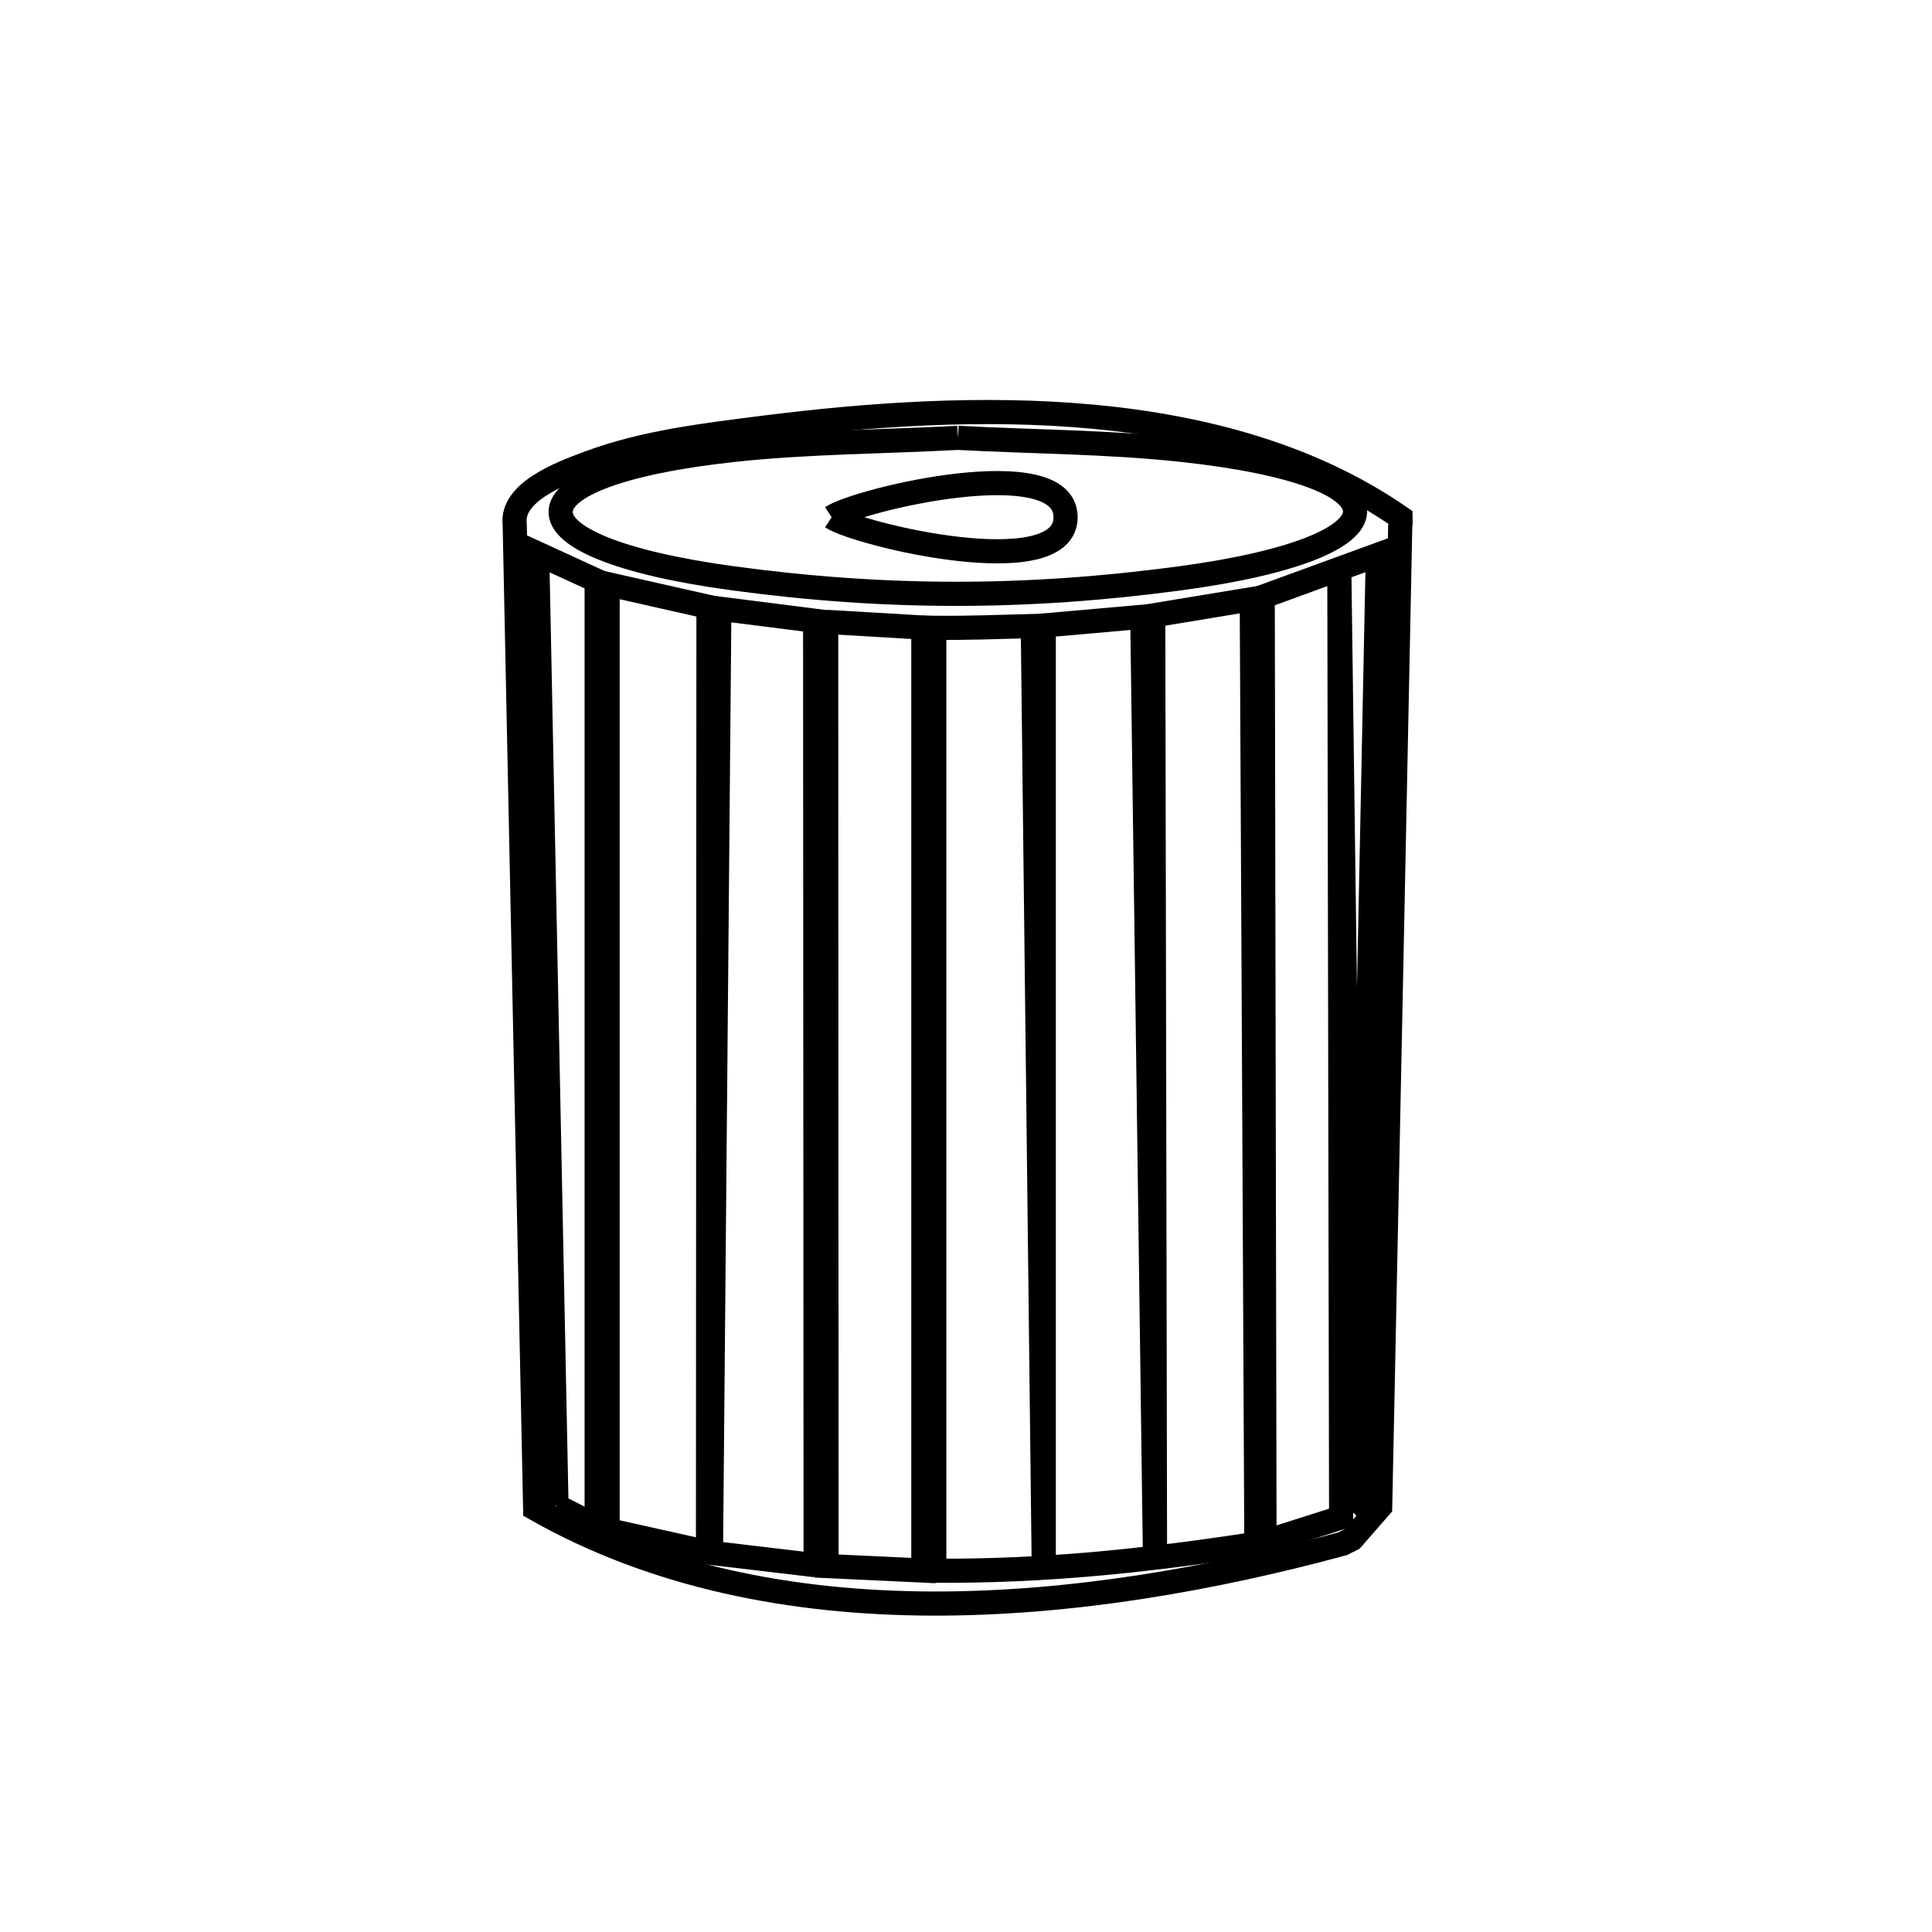 <svg xmlns="http://www.w3.org/2000/svg" viewBox="0.0 0.0 24.0 24.0" height="200px" width="200px"><path fill="none" stroke="black" stroke-width=".3" stroke-opacity="1.0"  filling="0" d="M11.9 5.439 L11.9 5.439 C12.826 5.489 13.756 5.489 14.678 5.588 C17.572 5.9 17.536 6.797 14.661 7.184 C12.757 7.44 11.01 7.442 9.105 7.184 C6.219 6.792 6.277 5.895 9.122 5.588 C10.044 5.489 10.974 5.489 11.9 5.439 L11.9 5.439"></path>
<path fill="none" stroke="black" stroke-width=".3" stroke-opacity="1.0"  filling="0" d="M10.331 6.425 L10.331 6.425 C10.671 6.203 13.237 5.594 13.237 6.425 C13.237 7.256 10.671 6.646 10.331 6.425 L10.331 6.425"></path>
<path fill="none" stroke="black" stroke-width=".3" stroke-opacity="1.0"  filling="0" d="M17.397 6.43 L17.397 6.43 C17.401 6.466 17.399 6.504 17.394 6.541 L17.27 12.63 L17.145 18.718 C17.028 18.852 16.912 18.985 16.796 19.118 L16.679 19.177 C15.077 19.611 13.314 19.925 11.579 19.92 C9.844 19.914 8.138 19.588 6.648 18.741 L6.521 12.628 L6.394 6.516 C6.345 6.117 6.947 5.886 7.324 5.747 C8.014 5.492 8.757 5.406 9.487 5.313 C10.776 5.15 12.204 5.048 13.585 5.177 C14.965 5.307 16.298 5.667 17.397 6.428 L17.397 6.43"></path>
<path fill="none" stroke="black" stroke-width=".3" stroke-opacity="1.0"  filling="0" d="M10.263 7.725 L10.263 7.725 C10.665 7.748 11.067 7.772 11.47 7.796 L11.47 13.653 L11.47 19.51 C11.069 19.491 10.669 19.473 10.268 19.454 L10.265 13.589 L10.263 7.725"></path>
<path fill="none" stroke="black" stroke-width=".3" stroke-opacity="1.0"  filling="0" d="M6.913 18.706 L6.793 12.79 L6.673 6.874 C6.919 6.987 7.166 7.1 7.412 7.213 L7.412 13.087 L7.412 18.962 C7.246 18.877 7.079 18.791 6.913 18.706 L6.913 18.706"></path>
<path fill="none" stroke="black" stroke-width=".3" stroke-opacity="1.0"  filling="0" d="M16.795 18.774 L16.716 12.956 L16.638 7.139 L16.649 12.995 L16.66 18.851 C16.343 18.952 16.025 19.053 15.708 19.154 L15.697 13.284 L15.686 7.414 C16.163 7.24 16.639 7.066 17.116 6.892 L16.996 12.793 L16.876 18.694 C16.849 18.72 16.822 18.747 16.795 18.774 L16.795 18.774"></path>
<path fill="none" stroke="black" stroke-width=".3" stroke-opacity="1.0"  filling="0" d="M8.795 19.284 L8.795 19.284 C8.379 19.191 7.964 19.099 7.548 19.006 L7.548 13.131 L7.548 7.256 C7.966 7.35 8.383 7.445 8.801 7.539 L8.798 13.411 L8.795 19.284"></path>
<path fill="none" stroke="black" stroke-width=".3" stroke-opacity="1.0"  filling="0" d="M10.132 19.444 L10.132 19.444 C9.699 19.392 9.266 19.341 8.832 19.29 L8.884 13.425 L8.936 7.561 C9.333 7.612 9.73 7.662 10.126 7.712 L10.129 13.578 L10.132 19.444"></path>
<path fill="none" stroke="black" stroke-width=".3" stroke-opacity="1.0"  filling="0" d="M11.606 19.512 L11.606 13.655 L11.606 7.799 C12.014 7.803 12.422 7.788 12.83 7.777 L12.898 13.624 L12.966 19.47 L12.966 13.62 L12.966 7.77 C13.374 7.734 13.782 7.698 14.19 7.662 L14.269 13.521 L14.348 19.379 L14.337 13.512 L14.326 7.645 C14.734 7.578 15.142 7.511 15.55 7.443 L15.579 13.31 L15.607 19.177 C14.257 19.385 12.983 19.522 11.606 19.512 L11.606 19.512"></path></svg>